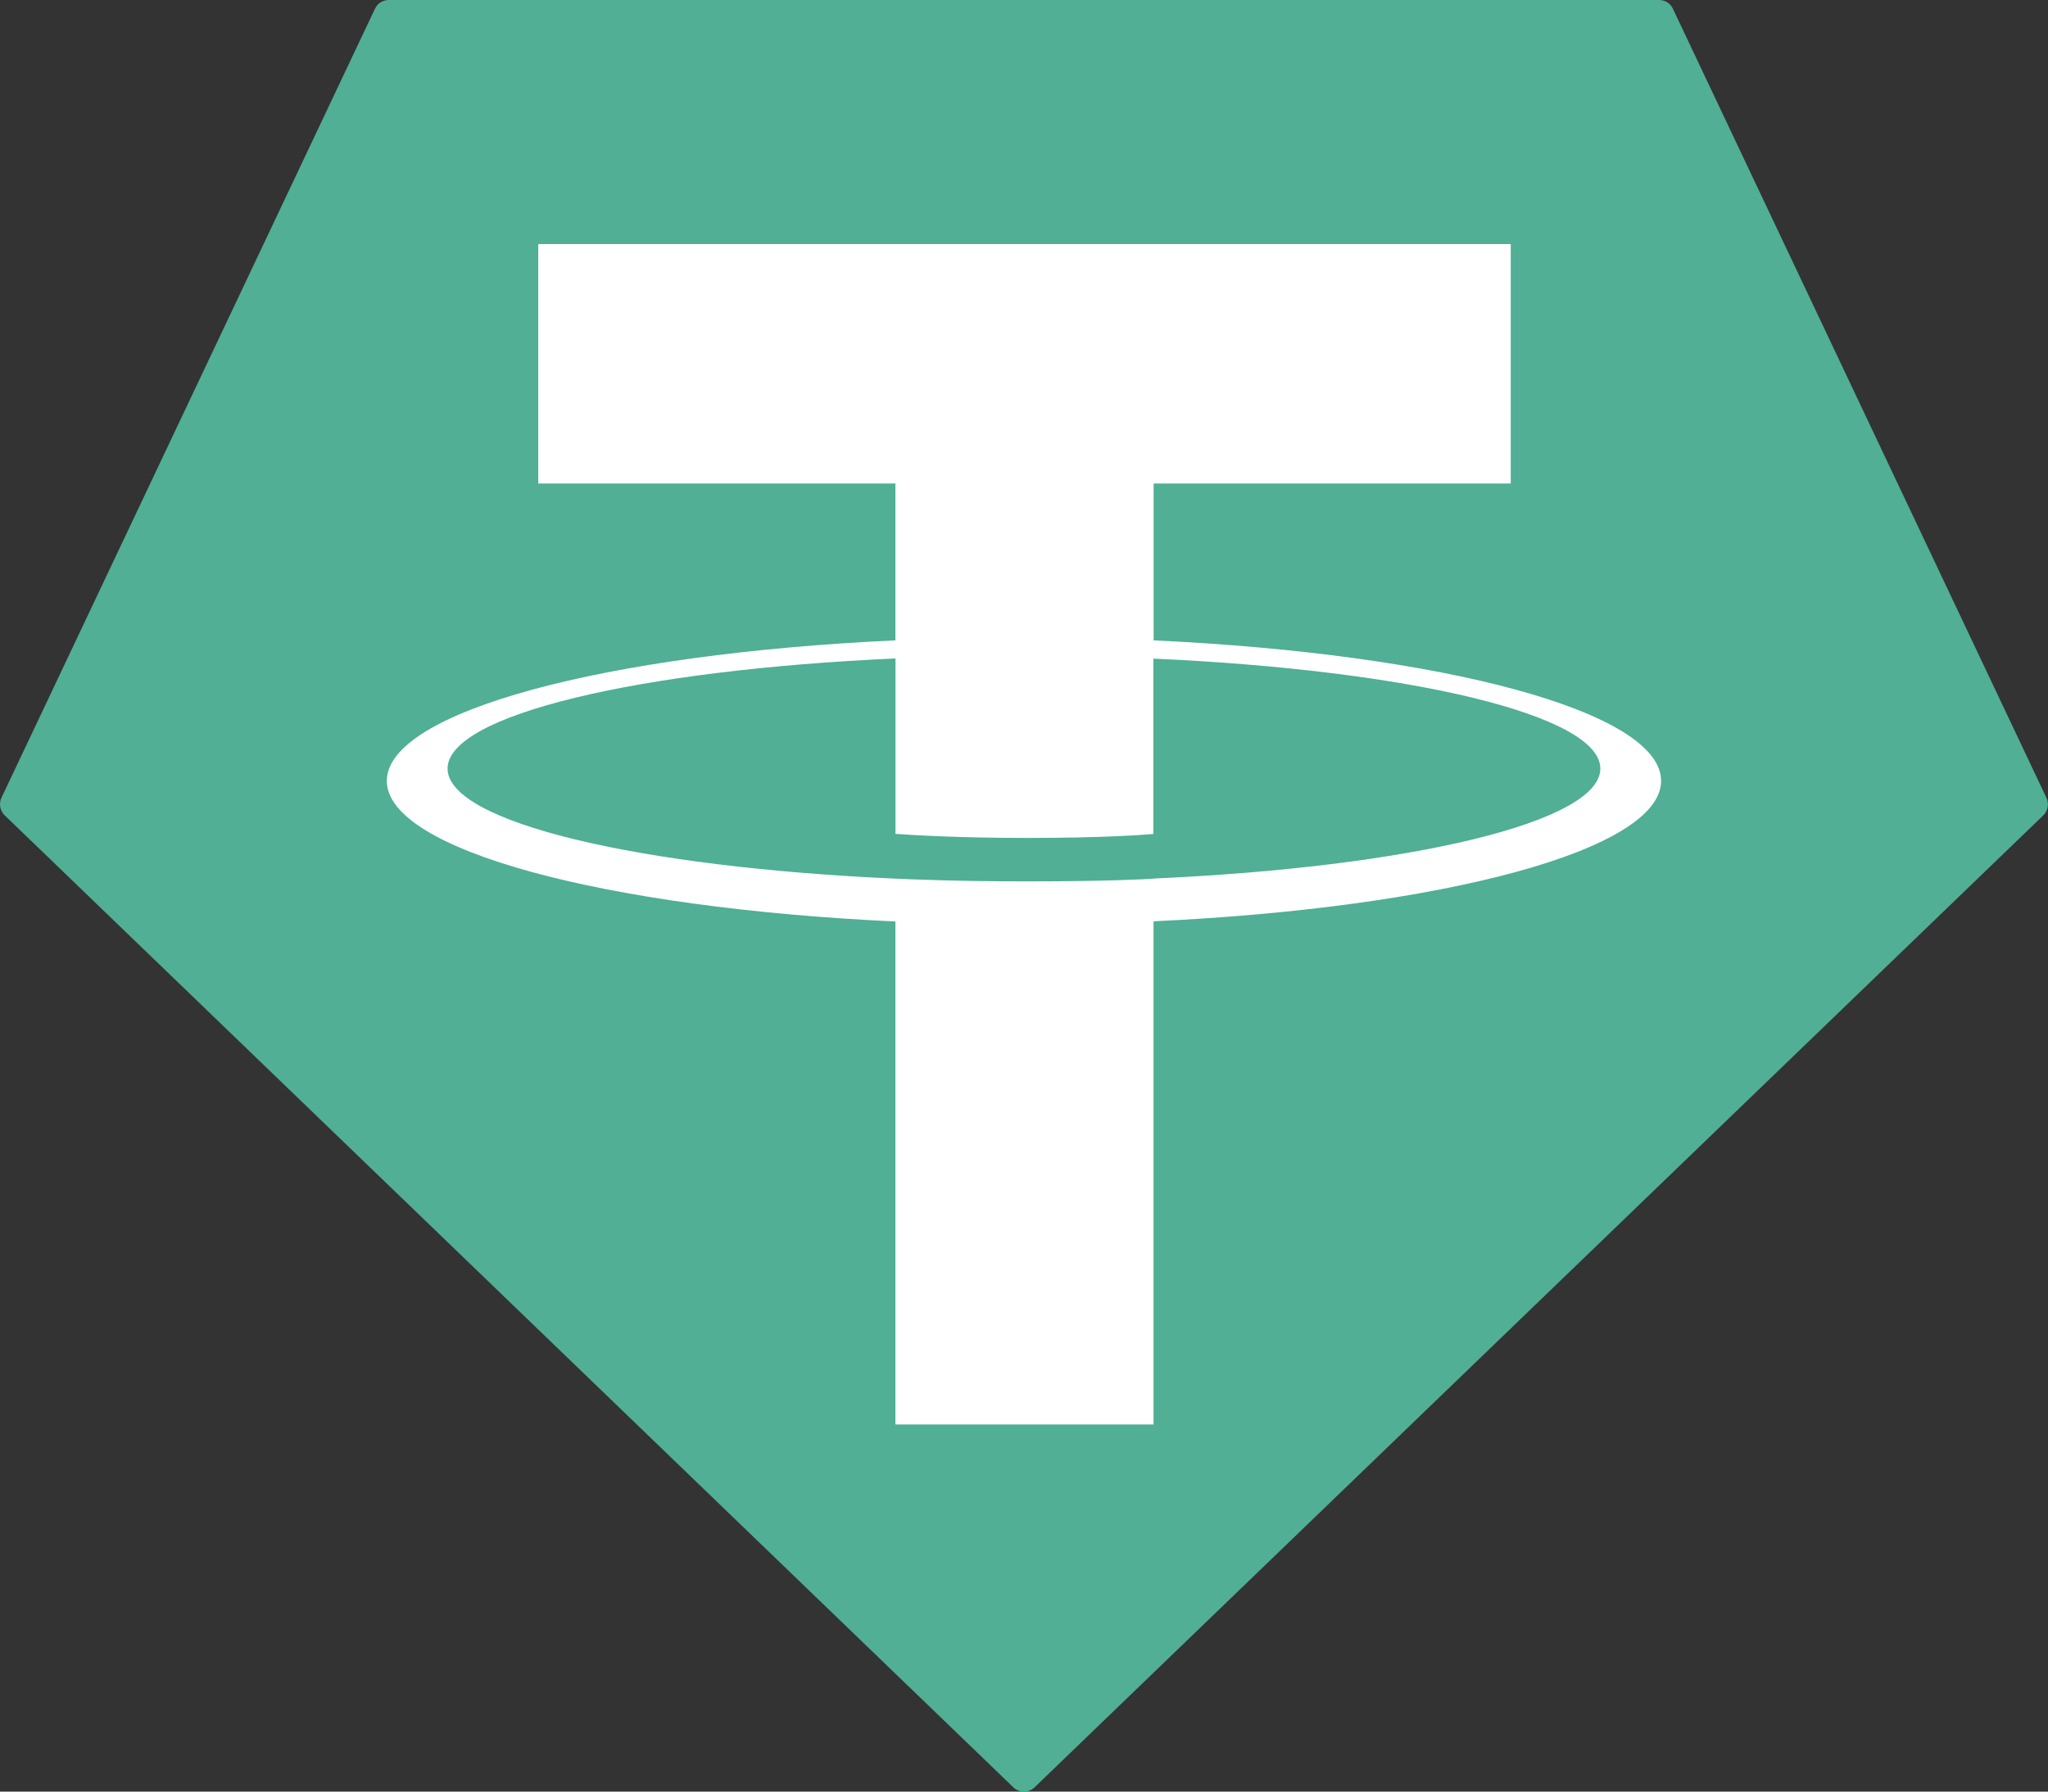 <svg width="24" height="21" viewBox="0 0 24 21" fill="none" xmlns="http://www.w3.org/2000/svg">
<rect x="0" y="0" width="24" height="21" fill="#333333" stroke="none"/>
<g clip-path="url(#clip0_694_2939)">
<path fill-rule="evenodd" clip-rule="evenodd" d="M4.394 0.103L0.018 9.349C0.001 9.383 -0.004 9.422 0.003 9.46C0.01 9.497 0.028 9.532 0.056 9.558L11.875 20.95C11.908 20.982 11.953 21 12 21C12.046 21 12.091 20.982 12.124 20.95L23.943 9.559C23.971 9.533 23.989 9.498 23.996 9.46C24.003 9.423 23.998 9.384 23.981 9.35L19.605 0.104C19.591 0.073 19.568 0.046 19.54 0.028C19.511 0.01 19.478 -7.61701e-05 19.444 1.37637e-05H4.557C4.523 -0 4.489 0.009 4.46 0.027C4.431 0.046 4.408 0.072 4.394 0.103Z" fill="#50AF95"/>
<path fill-rule="evenodd" clip-rule="evenodd" d="M13.519 10.299C13.434 10.305 12.995 10.331 12.018 10.331C11.24 10.331 10.688 10.308 10.494 10.299C7.488 10.165 5.245 9.639 5.245 9.009C5.245 8.379 7.488 7.853 10.494 7.718V9.774C10.69 9.789 11.253 9.822 12.031 9.822C12.964 9.822 13.432 9.783 13.516 9.775V7.72C16.515 7.854 18.754 8.38 18.754 9.009C18.754 9.638 16.516 10.164 13.516 10.298L13.519 10.299ZM13.519 7.507V5.667H17.704V2.861H6.308V5.667H10.493V7.506C7.091 7.663 4.533 8.341 4.533 9.153C4.533 9.966 7.091 10.643 10.493 10.801V16.697H13.518V10.799C16.912 10.641 19.466 9.964 19.466 9.153C19.466 8.341 16.914 7.664 13.518 7.506L13.519 7.507Z" fill="white"/>
</g>
<defs>
<clipPath id="clip0_694_2939">
<rect width="24" height="21" fill="white"/>
</clipPath>
</defs>
</svg>

